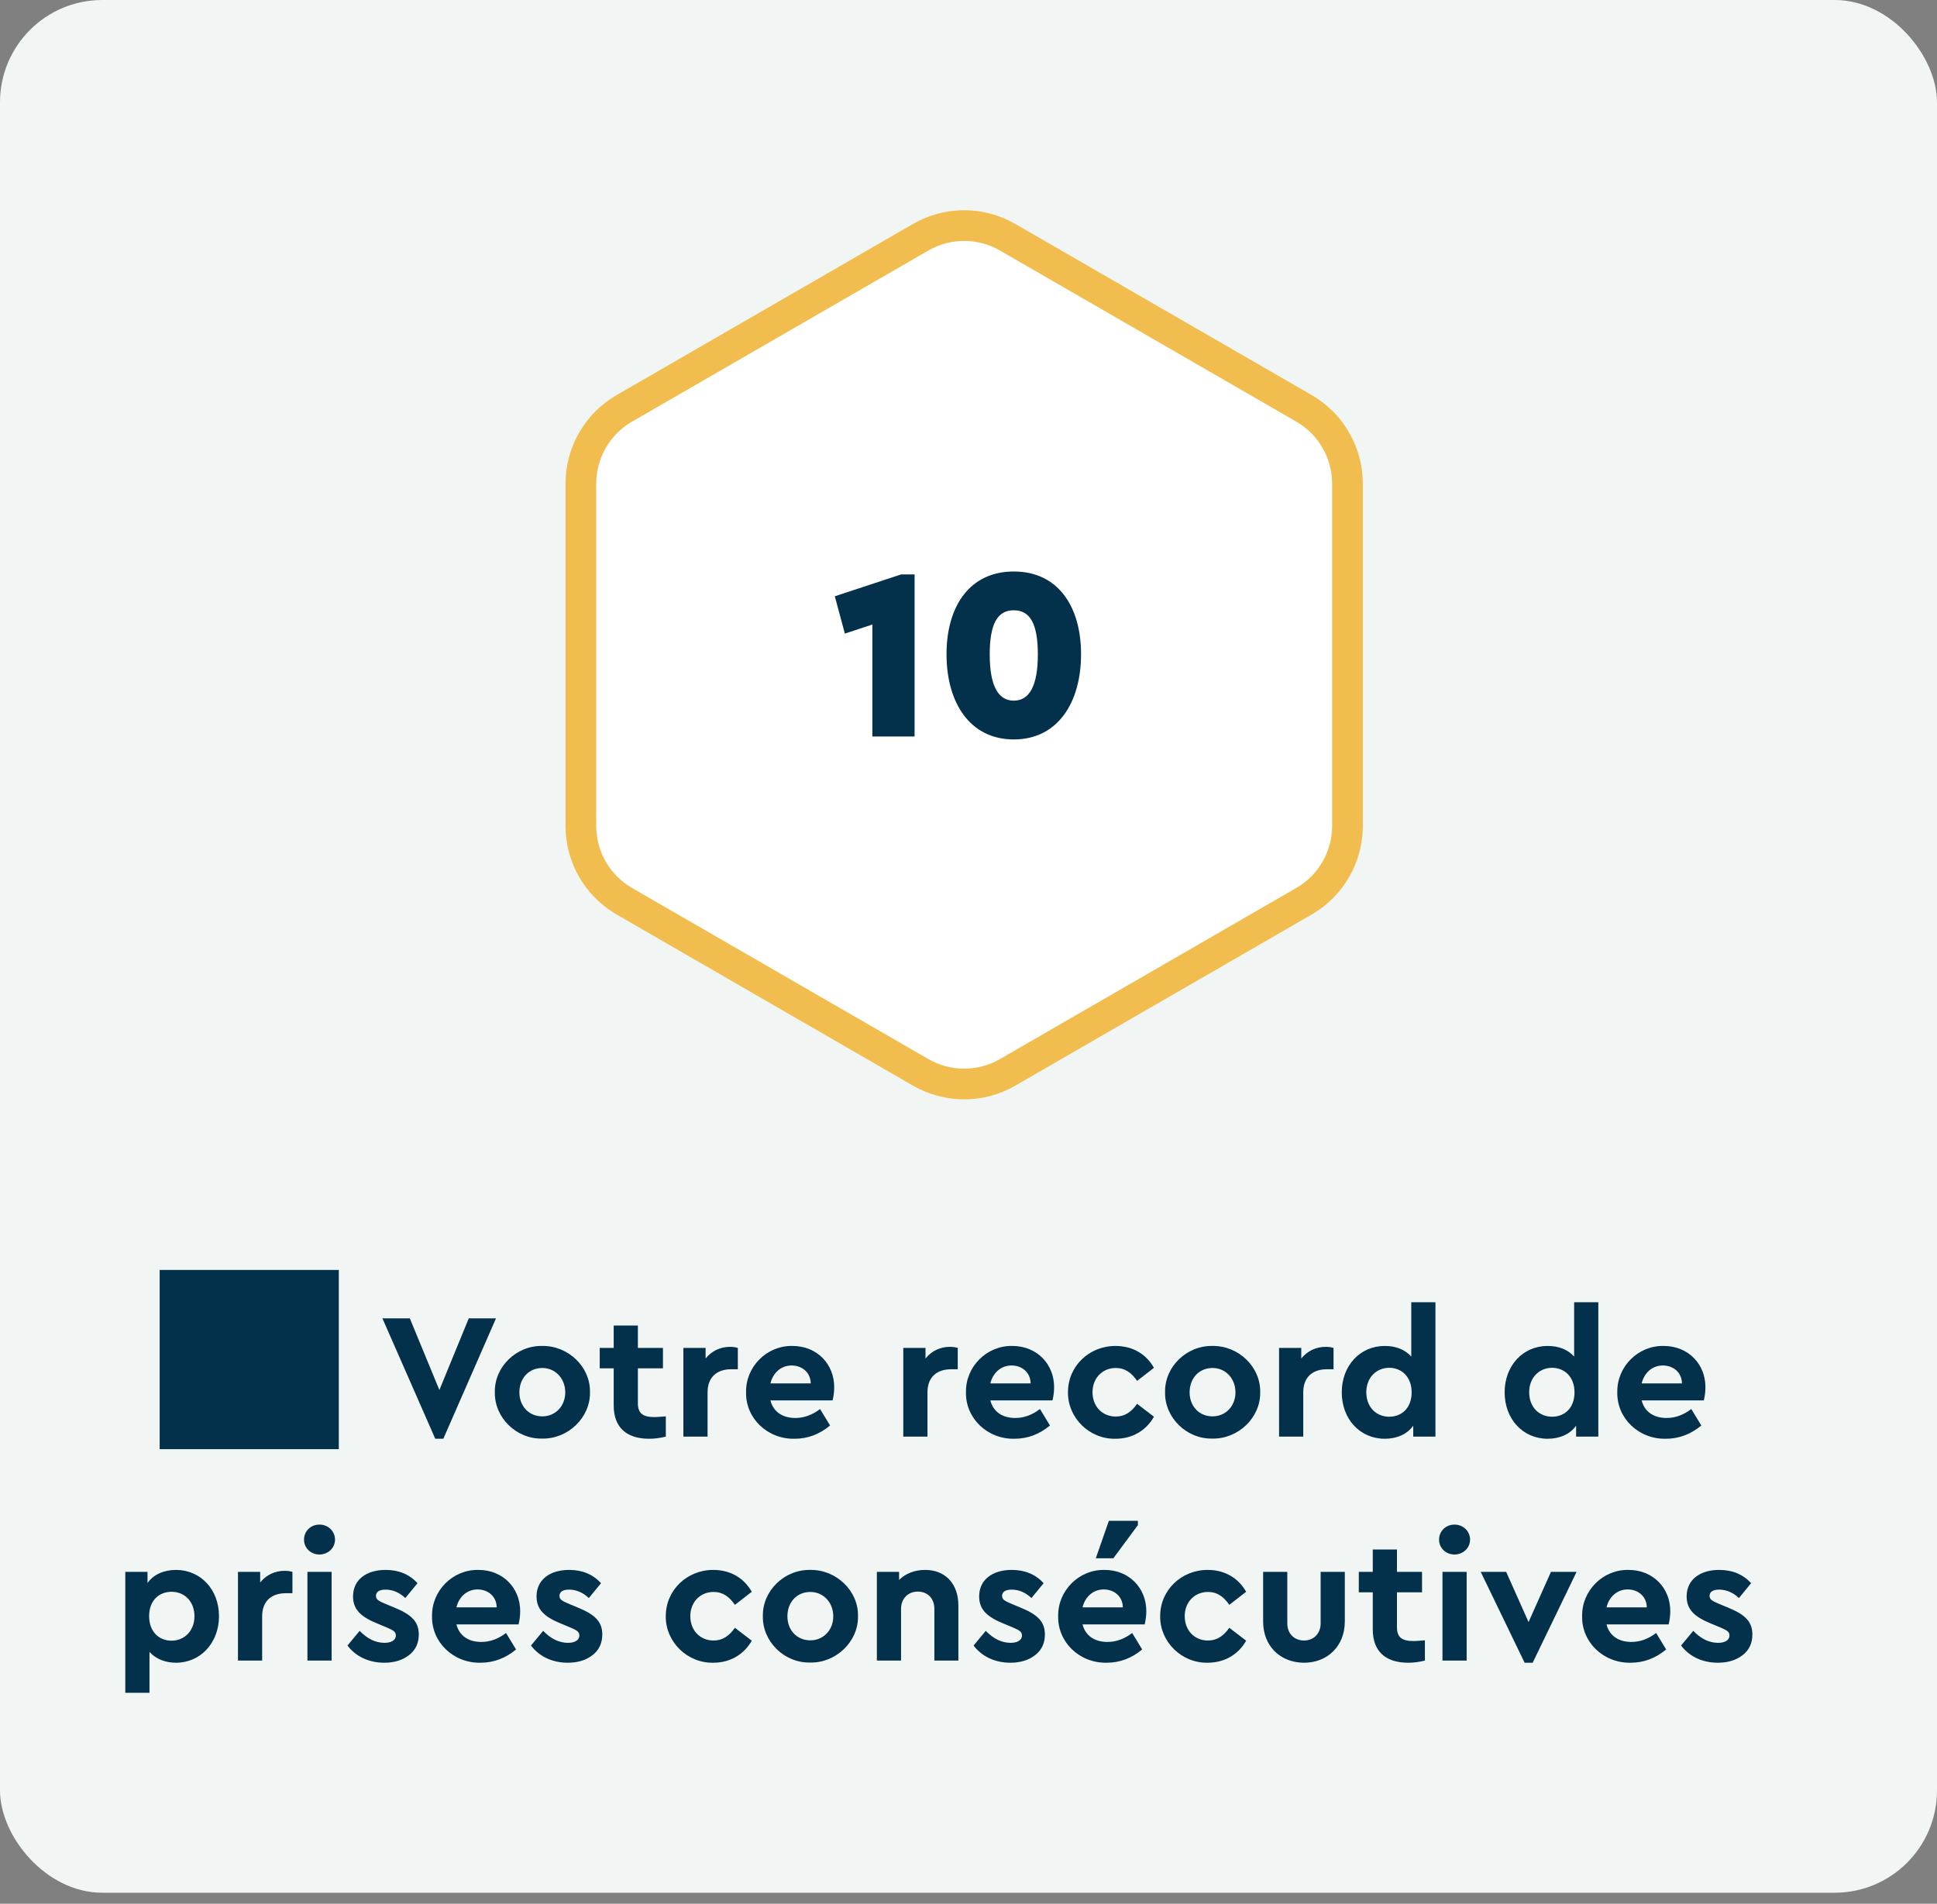 <svg width="173" height="170" viewBox="0 0 173 170" fill="none" xmlns="http://www.w3.org/2000/svg">
<rect x="0" y="0" width="173" height="170" fill="#808080" stroke="none"/>
<rect width="173" height="169.018" rx="9.136" fill="#F1F6F4"/>
<path d="M14.26 129.407H30.26V113.407H14.26V129.407ZM41.867 117.727H44.299L39.595 128.479H38.875L34.155 117.727H36.603L39.243 124.127L41.867 117.727ZM44.196 124.319C44.148 122.063 46.116 120.143 48.436 120.191C50.756 120.159 52.74 122.063 52.692 124.319C52.74 126.575 50.74 128.511 48.42 128.463C46.1 128.511 44.148 126.575 44.196 124.319ZM50.484 124.335C50.484 123.103 49.604 122.159 48.436 122.159C47.236 122.159 46.388 123.071 46.388 124.335C46.388 125.567 47.236 126.479 48.436 126.479C49.604 126.479 50.484 125.567 50.484 124.335ZM59.467 126.479V128.287C58.955 128.415 58.459 128.479 57.979 128.479C55.979 128.479 54.811 127.487 54.811 125.503V122.191H53.563V120.367H54.811V118.367H56.971V120.367H59.211V122.191H56.971V125.311C56.971 126.207 57.419 126.543 58.443 126.543C58.571 126.543 58.907 126.527 59.467 126.479ZM65.899 120.367V122.271H65.323C64.027 122.271 63.195 122.975 63.195 124.335V128.287H61.035V120.367H63.019V121.311C63.547 120.655 64.315 120.271 65.195 120.271C65.467 120.271 65.691 120.303 65.899 120.367ZM74.362 125.055H68.81C69.066 126.063 69.882 126.623 71.034 126.623C71.818 126.623 72.554 126.351 73.242 125.823L74.138 127.295C73.194 128.079 72.138 128.479 70.97 128.479C68.522 128.527 66.586 126.623 66.634 124.335C66.586 122.047 68.49 120.143 70.778 120.191C72.97 120.191 74.506 121.807 74.506 123.871C74.506 124.255 74.458 124.655 74.362 125.055ZM68.81 123.535H72.41C72.394 122.559 71.642 121.935 70.698 121.935C69.786 121.935 69.05 122.559 68.81 123.535ZM85.539 120.367V122.271H84.963C83.667 122.271 82.835 122.975 82.835 124.335V128.287H80.675V120.367H82.659V121.311C83.187 120.655 83.955 120.271 84.835 120.271C85.107 120.271 85.331 120.303 85.539 120.367ZM94.002 125.055H88.45C88.706 126.063 89.522 126.623 90.674 126.623C91.458 126.623 92.194 126.351 92.882 125.823L93.778 127.295C92.834 128.079 91.778 128.479 90.61 128.479C88.162 128.527 86.226 126.623 86.274 124.335C86.226 122.047 88.13 120.143 90.418 120.191C92.61 120.191 94.146 121.807 94.146 123.871C94.146 124.255 94.098 124.655 94.002 125.055ZM88.45 123.535H92.05C92.034 122.559 91.282 121.935 90.338 121.935C89.426 121.935 88.69 122.559 88.45 123.535ZM95.384 124.319C95.384 121.999 97.272 120.191 99.624 120.191C101.176 120.191 102.376 120.927 103.064 122.143L101.56 123.311C101.064 122.591 100.488 122.159 99.656 122.159C98.44 122.159 97.576 123.087 97.576 124.319C97.576 125.583 98.44 126.495 99.656 126.495C100.472 126.495 101.048 126.079 101.56 125.359L103.064 126.511C102.376 127.727 101.16 128.479 99.624 128.479C97.304 128.527 95.352 126.607 95.384 124.319ZM104.056 124.319C104.008 122.063 105.976 120.143 108.296 120.191C110.616 120.159 112.6 122.063 112.552 124.319C112.6 126.575 110.6 128.511 108.28 128.463C105.96 128.511 104.008 126.575 104.056 124.319ZM110.344 124.335C110.344 123.103 109.464 122.159 108.296 122.159C107.096 122.159 106.248 123.071 106.248 124.335C106.248 125.567 107.096 126.479 108.296 126.479C109.464 126.479 110.344 125.567 110.344 124.335ZM119.102 120.367V122.271H118.526C117.23 122.271 116.398 122.975 116.398 124.335V128.287H114.238V120.367H116.222V121.311C116.75 120.655 117.518 120.271 118.398 120.271C118.67 120.271 118.894 120.303 119.102 120.367ZM126.045 116.287H128.205V128.287H126.221V127.311C125.693 128.063 124.765 128.479 123.677 128.479C121.469 128.479 119.837 126.719 119.837 124.335C119.837 121.951 121.469 120.191 123.677 120.191C124.685 120.191 125.469 120.511 126.045 121.135V116.287ZM126.077 124.335C126.077 122.927 125.165 122.143 124.077 122.143C122.925 122.143 122.029 123.023 122.029 124.319C122.029 125.647 122.909 126.511 124.077 126.511C125.165 126.511 126.077 125.759 126.077 124.335ZM140.592 116.287H142.752V128.287H140.768V127.311C140.24 128.063 139.312 128.479 138.224 128.479C136.016 128.479 134.384 126.719 134.384 124.335C134.384 121.951 136.016 120.191 138.224 120.191C139.232 120.191 140.016 120.511 140.592 121.135V116.287ZM140.624 124.335C140.624 122.927 139.712 122.143 138.624 122.143C137.472 122.143 136.576 123.023 136.576 124.319C136.576 125.647 137.456 126.511 138.624 126.511C139.712 126.511 140.624 125.759 140.624 124.335ZM152.174 125.055H146.622C146.878 126.063 147.694 126.623 148.846 126.623C149.63 126.623 150.366 126.351 151.054 125.823L151.95 127.295C151.006 128.079 149.95 128.479 148.782 128.479C146.334 128.527 144.398 126.623 144.446 124.335C144.398 122.047 146.302 120.143 148.59 120.191C150.782 120.191 152.318 121.807 152.318 123.871C152.318 124.255 152.27 124.655 152.174 125.055ZM146.622 123.535H150.222C150.206 122.559 149.454 121.935 148.51 121.935C147.598 121.935 146.862 122.559 146.622 123.535ZM19.559 144.319C19.559 146.687 17.927 148.479 15.719 148.479C14.759 148.479 13.927 148.143 13.351 147.519V151.167H11.191V140.367H13.175V141.359C13.703 140.607 14.631 140.191 15.719 140.191C17.927 140.191 19.559 141.951 19.559 144.319ZM17.367 144.335C17.367 143.007 16.487 142.143 15.319 142.143C14.231 142.143 13.319 142.895 13.319 144.319C13.319 145.727 14.215 146.511 15.319 146.511C16.471 146.511 17.367 145.631 17.367 144.335ZM26.118 140.367V142.271H25.542C24.246 142.271 23.414 142.975 23.414 144.335V148.287H21.254V140.367H23.238V141.311C23.766 140.655 24.534 140.271 25.414 140.271C25.686 140.271 25.91 140.303 26.118 140.367ZM27.457 148.287V140.367H29.617V148.287H27.457ZM27.153 137.487C27.153 136.719 27.761 136.143 28.529 136.143C29.297 136.143 29.921 136.719 29.921 137.487C29.921 138.239 29.297 138.815 28.529 138.815C27.761 138.815 27.153 138.239 27.153 137.487ZM31.034 146.943L32.122 145.631C32.81 146.351 33.562 146.703 34.346 146.703C34.922 146.703 35.354 146.479 35.354 146.047C35.354 145.711 35.13 145.583 34.538 145.327L33.69 144.975C32.234 144.383 31.53 143.727 31.53 142.559C31.53 141.071 32.714 140.191 34.442 140.191C35.626 140.191 36.57 140.591 37.29 141.375L36.202 142.703C35.674 142.207 35.082 141.951 34.426 141.951C33.898 141.951 33.578 142.143 33.578 142.511C33.578 142.815 33.786 142.959 34.41 143.215L35.178 143.535C36.714 144.159 37.402 144.783 37.402 145.951C37.402 146.735 37.114 147.359 36.522 147.807C35.946 148.255 35.21 148.479 34.314 148.479C32.922 148.479 31.754 147.903 31.034 146.943ZM46.315 145.055H40.763C41.019 146.063 41.835 146.623 42.987 146.623C43.771 146.623 44.507 146.351 45.195 145.823L46.091 147.295C45.147 148.079 44.091 148.479 42.923 148.479C40.475 148.527 38.539 146.623 38.587 144.335C38.539 142.047 40.443 140.143 42.731 140.191C44.923 140.191 46.459 141.807 46.459 143.871C46.459 144.255 46.411 144.655 46.315 145.055ZM40.763 143.535H44.363C44.347 142.559 43.595 141.935 42.651 141.935C41.739 141.935 41.003 142.559 40.763 143.535ZM47.424 146.943L48.512 145.631C49.2 146.351 49.952 146.703 50.736 146.703C51.312 146.703 51.744 146.479 51.744 146.047C51.744 145.711 51.52 145.583 50.928 145.327L50.08 144.975C48.624 144.383 47.92 143.727 47.92 142.559C47.92 141.071 49.104 140.191 50.832 140.191C52.016 140.191 52.96 140.591 53.68 141.375L52.592 142.703C52.064 142.207 51.472 141.951 50.816 141.951C50.288 141.951 49.968 142.143 49.968 142.511C49.968 142.815 50.176 142.959 50.8 143.215L51.568 143.535C53.104 144.159 53.792 144.783 53.792 145.951C53.792 146.735 53.504 147.359 52.912 147.807C52.336 148.255 51.6 148.479 50.704 148.479C49.312 148.479 48.144 147.903 47.424 146.943ZM59.462 144.319C59.462 141.999 61.35 140.191 63.702 140.191C65.254 140.191 66.454 140.927 67.142 142.143L65.638 143.311C65.142 142.591 64.566 142.159 63.734 142.159C62.518 142.159 61.654 143.087 61.654 144.319C61.654 145.583 62.518 146.495 63.734 146.495C64.55 146.495 65.126 146.079 65.638 145.359L67.142 146.511C66.454 147.727 65.238 148.479 63.702 148.479C61.382 148.527 59.43 146.607 59.462 144.319ZM68.134 144.319C68.086 142.063 70.054 140.143 72.374 140.191C74.694 140.159 76.678 142.063 76.63 144.319C76.678 146.575 74.678 148.511 72.358 148.463C70.038 148.511 68.086 146.575 68.134 144.319ZM74.422 144.335C74.422 143.103 73.542 142.159 72.374 142.159C71.174 142.159 70.326 143.071 70.326 144.335C70.326 145.567 71.174 146.479 72.374 146.479C73.542 146.479 74.422 145.567 74.422 144.335ZM85.596 143.375V148.287H83.452V143.663C83.452 142.751 82.86 142.127 81.98 142.127C81.1 142.127 80.476 142.751 80.476 143.663V148.287H78.316V140.367H80.3V141.087C80.86 140.527 81.676 140.191 82.62 140.191C84.46 140.191 85.596 141.455 85.596 143.375ZM86.955 146.943L88.043 145.631C88.731 146.351 89.483 146.703 90.267 146.703C90.843 146.703 91.275 146.479 91.275 146.047C91.275 145.711 91.051 145.583 90.459 145.327L89.611 144.975C88.155 144.383 87.451 143.727 87.451 142.559C87.451 141.071 88.635 140.191 90.363 140.191C91.547 140.191 92.491 140.591 93.211 141.375L92.123 142.703C91.595 142.207 91.003 141.951 90.347 141.951C89.819 141.951 89.499 142.143 89.499 142.511C89.499 142.815 89.707 142.959 90.331 143.215L91.099 143.535C92.635 144.159 93.323 144.783 93.323 145.951C93.323 146.735 93.035 147.359 92.443 147.807C91.867 148.255 91.131 148.479 90.235 148.479C88.843 148.479 87.675 147.903 86.955 146.943ZM102.237 145.055H96.685C96.941 146.063 97.757 146.623 98.909 146.623C99.693 146.623 100.429 146.351 101.117 145.823L102.013 147.295C101.069 148.079 100.013 148.479 98.845 148.479C96.397 148.527 94.461 146.623 94.509 144.335C94.461 142.047 96.365 140.143 98.653 140.191C100.845 140.191 102.381 141.807 102.381 143.871C102.381 144.255 102.333 144.655 102.237 145.055ZM96.685 143.535H100.285C100.269 142.559 99.517 141.935 98.573 141.935C97.661 141.935 96.925 142.559 96.685 143.535ZM97.869 139.151L99.037 135.807H101.629V136.191L99.437 139.151H97.869ZM103.618 144.319C103.618 141.999 105.506 140.191 107.858 140.191C109.41 140.191 110.61 140.927 111.298 142.143L109.794 143.311C109.298 142.591 108.722 142.159 107.89 142.159C106.674 142.159 105.81 143.087 105.81 144.319C105.81 145.583 106.674 146.495 107.89 146.495C108.706 146.495 109.282 146.079 109.794 145.359L111.298 146.511C110.61 147.727 109.394 148.479 107.858 148.479C105.538 148.527 103.586 146.607 103.618 144.319ZM112.814 144.799V140.367H114.974V144.975C114.974 145.887 115.598 146.495 116.478 146.495C117.31 146.495 117.95 145.887 117.95 144.975V140.367H120.11V144.799C120.11 147.007 118.542 148.479 116.478 148.479C114.366 148.479 112.814 147.007 112.814 144.799ZM127.263 146.479V148.287C126.751 148.415 126.255 148.479 125.775 148.479C123.775 148.479 122.607 147.487 122.607 145.503V142.191H121.359V140.367H122.607V138.367H124.767V140.367H127.007V142.191H124.767V145.311C124.767 146.207 125.215 146.543 126.239 146.543C126.367 146.543 126.703 146.527 127.263 146.479ZM128.832 148.287V140.367H130.992V148.287H128.832ZM128.528 137.487C128.528 136.719 129.136 136.143 129.904 136.143C130.672 136.143 131.296 136.719 131.296 137.487C131.296 138.239 130.672 138.815 129.904 138.815C129.136 138.815 128.528 138.239 128.528 137.487ZM138.521 140.367H140.809L136.889 148.479H136.169L132.249 140.367H134.521L136.521 144.847L138.521 140.367ZM149.034 145.055H143.482C143.738 146.063 144.554 146.623 145.706 146.623C146.49 146.623 147.226 146.351 147.914 145.823L148.81 147.295C147.866 148.079 146.81 148.479 145.642 148.479C143.194 148.527 141.258 146.623 141.306 144.335C141.258 142.047 143.162 140.143 145.45 140.191C147.642 140.191 149.178 141.807 149.178 143.871C149.178 144.255 149.13 144.655 149.034 145.055ZM143.482 143.535H147.082C147.066 142.559 146.314 141.935 145.37 141.935C144.458 141.935 143.722 142.559 143.482 143.535ZM150.143 146.943L151.231 145.631C151.919 146.351 152.671 146.703 153.455 146.703C154.031 146.703 154.463 146.479 154.463 146.047C154.463 145.711 154.239 145.583 153.647 145.327L152.799 144.975C151.343 144.383 150.639 143.727 150.639 142.559C150.639 141.071 151.823 140.191 153.551 140.191C154.735 140.191 155.679 140.591 156.399 141.375L155.311 142.703C154.783 142.207 154.191 141.951 153.535 141.951C153.007 141.951 152.687 142.143 152.687 142.511C152.687 142.815 152.895 142.959 153.519 143.215L154.287 143.535C155.823 144.159 156.511 144.783 156.511 145.951C156.511 146.735 156.223 147.359 155.631 147.807C155.055 148.255 154.319 148.479 153.423 148.479C152.031 148.479 150.863 147.903 150.143 146.943Z" fill="#03314B"/>
<path d="M82.23 21.184C84.632 19.796 87.593 19.796 89.995 21.184L116.464 36.465C118.867 37.852 120.347 40.416 120.347 43.19V73.754C120.347 76.528 118.867 79.092 116.464 80.479L89.995 95.76C87.593 97.147 84.632 97.147 82.23 95.76L55.761 80.479C53.359 79.092 51.879 76.528 51.879 73.754V43.19C51.879 40.416 53.359 37.852 55.761 36.465L82.23 21.184Z" fill="white" stroke="#F2BD4F" stroke-width="2.741"/>
<path d="M80.479 51.296H81.685V65.768H77.914V55.769L75.458 56.58L74.559 53.247L80.479 51.296ZM84.537 58.422C84.537 54.146 86.598 51.033 90.544 51.033C94.491 51.033 96.552 54.146 96.552 58.422C96.552 62.742 94.469 66.031 90.544 66.031C86.62 66.031 84.537 62.742 84.537 58.422ZM92.693 58.444C92.693 55.725 92.013 54.497 90.544 54.497C89.075 54.497 88.396 55.725 88.396 58.444C88.396 61.185 89.119 62.566 90.544 62.566C91.97 62.566 92.693 61.185 92.693 58.444Z" fill="#03314B"/>
</svg>
